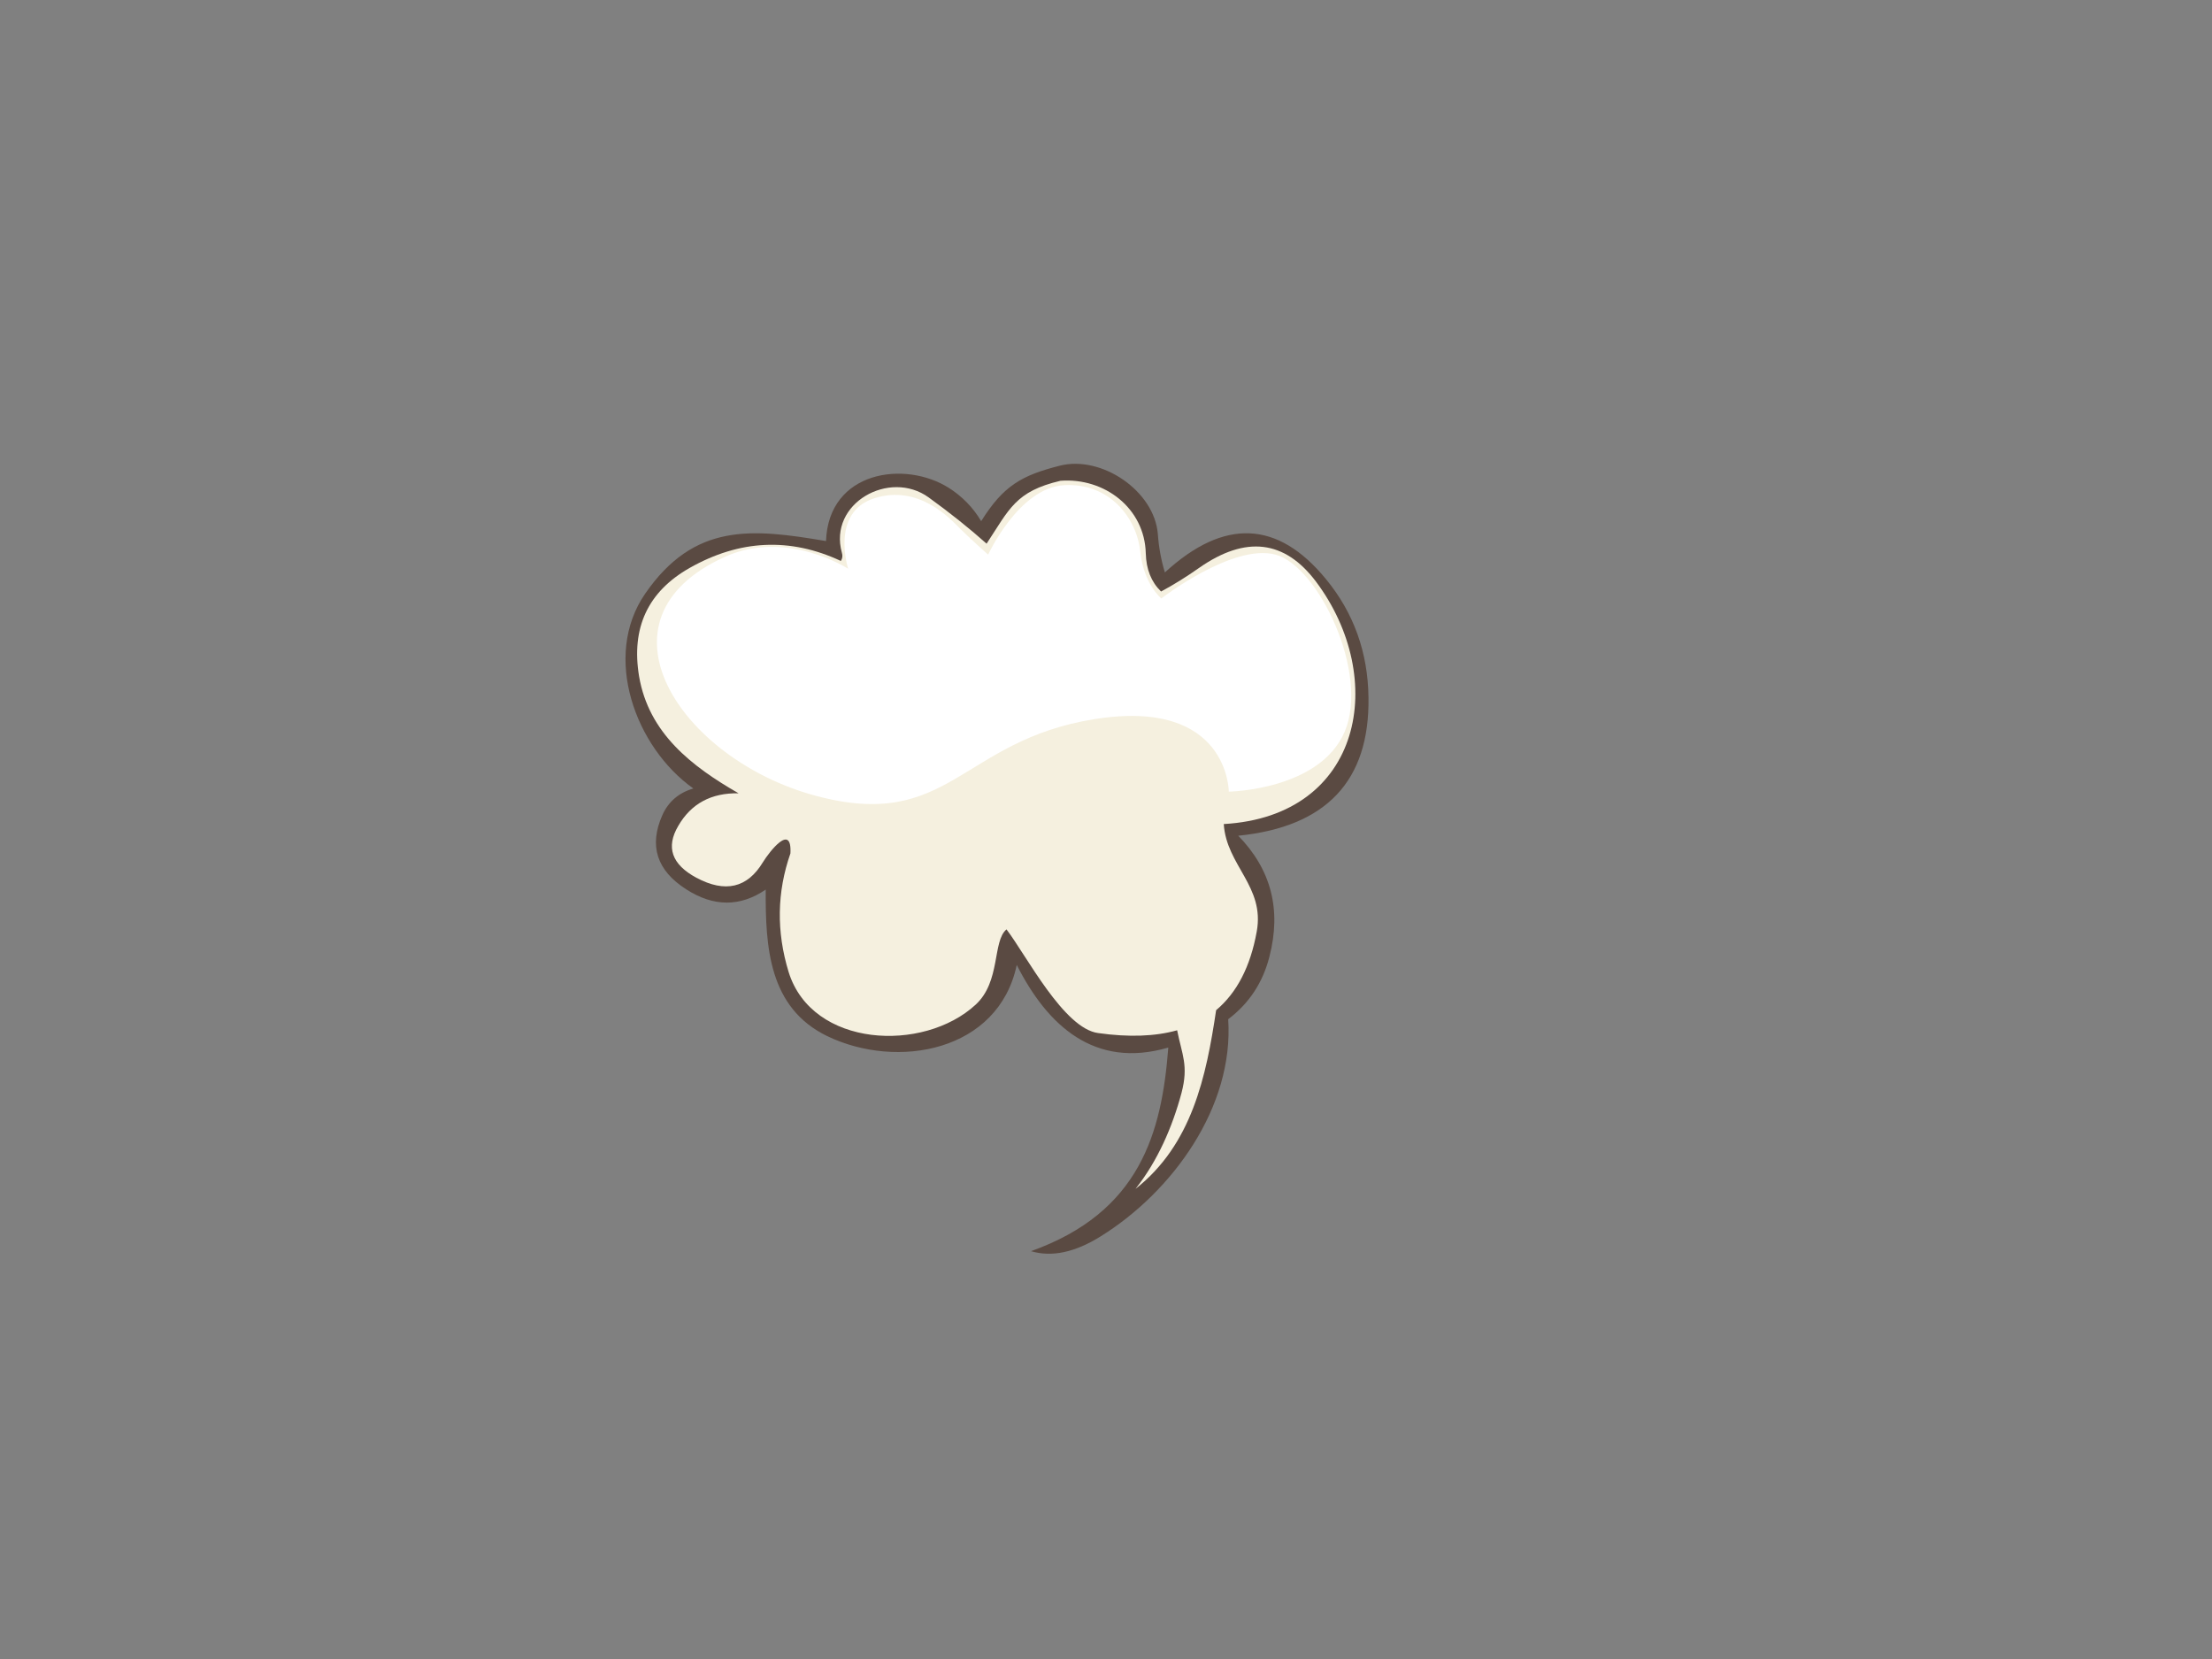 <?xml version="1.0" encoding="utf-8"?>
<!-- Generator: Adobe Illustrator 17.0.0, SVG Export Plug-In . SVG Version: 6.00 Build 0)  -->
<!DOCTYPE svg PUBLIC "-//W3C//DTD SVG 1.1//EN" "http://www.w3.org/Graphics/SVG/1.1/DTD/svg11.dtd">
<svg version="1.1" id="Layer_1" xmlns="http://www.w3.org/2000/svg" xmlns:xlink="http://www.w3.org/1999/xlink" x="0px" y="0px"
	 width="800px" height="600px" viewBox="0 0 800 600" enable-background="new 0 0 800 600" xml:space="preserve">
<rect x="0" y="0" width="800" height="600" fill="#808080" stroke="none"/>
<g>
	<path fill="#5A4A42" d="M418.751,193.14c0.339,4.797,1.186,9.426,2.545,13.886c21.42-19.676,40.852-18.851,58.299,2.47
		c10.031,12.212,15.142,26.486,15.337,42.817c0.435,30.093-15.266,46.74-47.104,49.937c11.921,12.212,15.676,26.799,11.267,43.761
		c-2.374,9.355-7.342,16.889-14.902,22.605c2.11,31.761-20.178,62.391-46.087,78.508c-9.304,5.817-17.711,7.611-25.224,5.379
		c39.429-14.087,47.285-42.792,49.649-73.637c-26.701,7.783-43.688-7.928-54.809-29.875c-6.621,31.295-43.113,37.971-68.548,25.735
		c-21.19-10.287-22.355-32.338-22.244-52.994c-9.255,6.299-18.827,6.274-28.714-0.074c-10.709-6.831-13.592-15.797-8.648-26.896
		c2.179-4.847,5.911-8.044,11.193-9.594c-20.948-14.832-33.069-47.746-17.445-70.438c17.783-25.762,38.58-23.607,65.422-19.046
		c0.903-25.413,28.557-29.33,44.488-19.191c4.845,3.101,8.722,7.099,11.631,11.994c8.063-12.889,14.683-16.565,28.421-20.062
		C398.392,164.577,417.496,177.54,418.751,193.14L418.751,193.14z"/>
	<path fill="#F5F0DF" d="M419.913,213.928c-3.538-3.438-5.377-8.043-5.525-13.812c-0.41-16.37-14.97-27.416-30.821-26.24
		c-16.34,3.831-18.491,10.237-26.751,22.752c-6.251-5.572-13.23-11.144-20.934-16.717c-14.151-10.264-36.372,2.084-31.404,19.988
		c0.34,1.067,0.219,2.063-0.363,2.983c-18.367-8.58-36.612-7.73-54.736,2.544c-15.073,8.577-21.154,21.636-18.246,39.179
		c3.515,20.607,19.009,32.552,35.984,42.309c-9.887-0.193-17.157,3.73-21.809,11.776c-4.555,7.705-2.374,13.956,6.543,18.753
		c10.418,5.575,18.44,3.707,24.061-5.598c2.344-3.81,10.545-14.431,9.958-3.197c-4.894,14.004-5.113,28.3-0.654,42.887
		c8.517,27.439,48.783,29.213,67.604,11.85c9.184-8.378,6.04-22.965,11.195-27.261c7.211,9.449,20.757,35.954,33.219,37.507
		c11.048,1.555,20.547,1.215,28.495-1.014c1.798,8.957,4.167,12.73,1.6,22.605c-3.33,12.408-8.628,24.626-16.647,34.747
		c20.346-16.018,25.542-40.426,29.149-64.622c7.512-6.299,12.407-15.774,14.684-28.424c3.009-16.346-10.954-23.88-11.921-38.89
		c50.387-2.893,59.471-52.81,33.364-87.667c-11.34-15.071-25.418-16.741-42.234-5.015
		C429.12,208.598,424.517,211.458,419.913,213.928L419.913,213.928z"/>
	<path fill="#FFFFFF" d="M262.316,201.326c22.275-10.008,44.431,4.37,44.431,4.37s-6.555-20.395,9.469-25.493
		c16.024-5.099,27.314,7.284,30.956,10.926c3.642,3.642,10.197,9.469,10.197,9.469s11.108-24.219,27.496-25.129
		c16.388-0.91,26.222,11.836,27.496,23.854s7.648,17.117,7.648,17.117s25.857-20.03,41.335-15.842
		c15.478,4.188,34.052,42.974,24.947,64.097c-9.105,21.123-41.882,21.609-41.882,21.609s0.001-33.99-48.558-26.222
		c-48.559,7.769-52.445,40.789-101.003,27.678C246.292,274.65,212.058,223.906,262.316,201.326z"/>
</g>
</svg>
